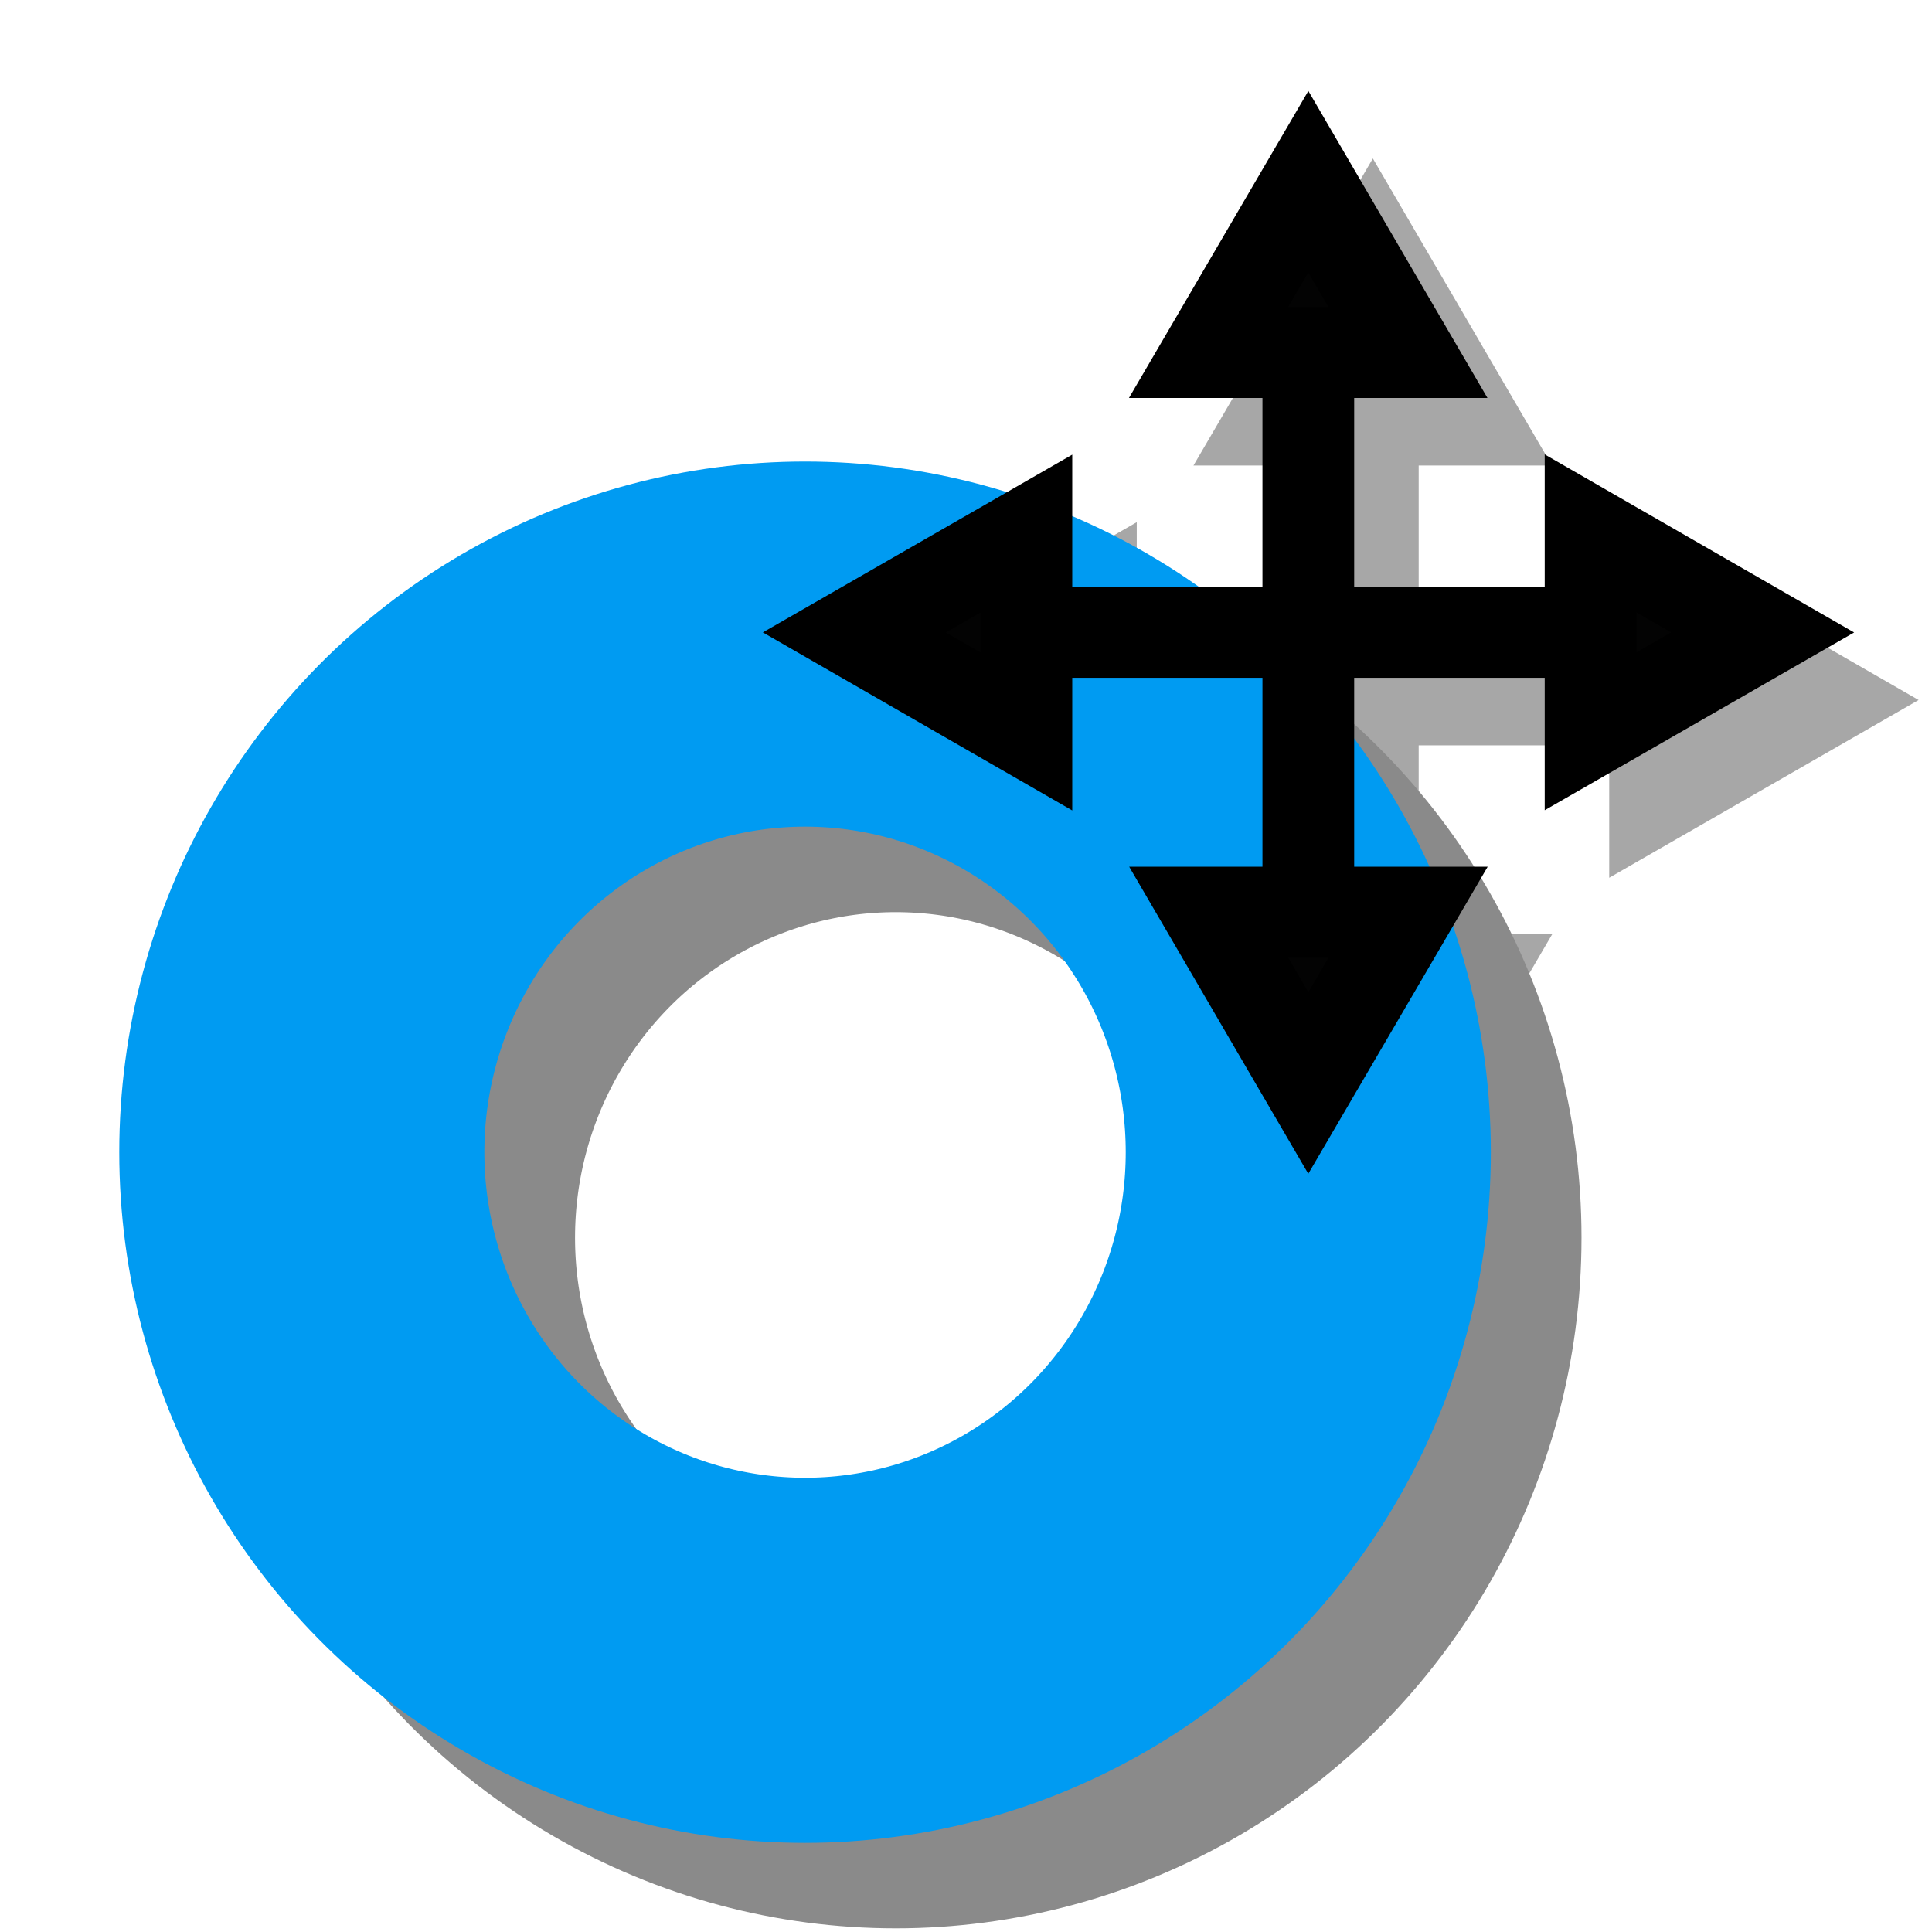 <?xml version="1.0" encoding="UTF-8" standalone="no"?>
<!-- Created with Inkscape (http://www.inkscape.org/) -->

<svg
   xmlns:dc="http://purl.org/dc/elements/1.1/"
   xmlns:cc="http://creativecommons.org/ns#"
   xmlns:rdf="http://www.w3.org/1999/02/22-rdf-syntax-ns#"
   xmlns:svg="http://www.w3.org/2000/svg"
   xmlns="http://www.w3.org/2000/svg"
   xmlns:sodipodi="http://sodipodi.sourceforge.net/DTD/sodipodi-0.dtd"
   xmlns:inkscape="http://www.inkscape.org/namespaces/inkscape"
   width="24"
   height="24"
   viewBox="0 0 6.35 6.35"
   version="1.1"
   id="svg6775"
   inkscape:version="0.92.5 (2060ec1f9f, 2020-04-08)"
   sodipodi:docname="moveHydrographJunction.svg">
  <defs
     id="defs6769">
    <filter
       inkscape:collect="always"
       style="color-interpolation-filters:sRGB"
       id="filter3297"
       x="-0.3"
       width="1.61"
       y="-0.34"
       height="1.59">
      <feGaussianBlur
         inkscape:collect="always"
         stdDeviation="0.11"
         id="feGaussianBlur3299" />
    </filter>
    <filter
       inkscape:collect="always"
       style="color-interpolation-filters:sRGB"
       id="filter3091"
       x="-0.19"
       width="1.33"
       y="-0.24"
       height="1.42">
      <feGaussianBlur
         inkscape:collect="always"
         stdDeviation="0.141"
         id="feGaussianBlur3093" />
    </filter>
  </defs>
  <sodipodi:namedview
     id="base"
     pagecolor="#ffffff"
     bordercolor="#666666"
     borderopacity="1.0"
     inkscape:pageopacity="0.0"
     inkscape:pageshadow="2"
     inkscape:zoom="8"
     inkscape:cx="-7.97428"
     inkscape:cy="9.0455058"
     inkscape:document-units="mm"
     inkscape:current-layer="g2483"
     showgrid="false"
     inkscape:snap-global="false"
     inkscape:window-width="1920"
     inkscape:window-height="1015"
     inkscape:window-x="1920"
     inkscape:window-y="0"
     inkscape:window-maximized="1"
     units="px"
     showguides="true"
     inkscape:guide-bbox="true"
     inkscape:snap-nodes="true"
     inkscape:snap-object-midpoints="false"
     inkscape:snap-smooth-nodes="false"
     inkscape:object-nodes="false" />
  <g
     inkscape:label="Calque 1"
     inkscape:groupmode="layer"
     id="layer1"
     transform="translate(0,-290.65)">
    <g
       id="g2483"
       transform="translate(-0.668,-0.367)">
      <g
         id="g1656-3"
         transform="matrix(0.528,0,0,0.524,-3.751,145.765)"
         style="fill:#a7a7a7;fill-opacity:1;stroke:#a7a7a7;stroke-width:0.571;stroke-miterlimit:4;stroke-dasharray:none;stroke-opacity:1;filter:url(#filter3091)">
        <path
           inkscape:connector-curvature="0"
           id="path1463-6"
           d="m 16.915,279.833 v 1.755"
           style="fill:#a7a7a7;fill-opacity:1;stroke:#a7a7a7;stroke-width:0.571;stroke-linecap:round;stroke-linejoin:miter;stroke-miterlimit:4;stroke-dasharray:none;stroke-opacity:1" />
        <path
           inkscape:connector-curvature="0"
           id="path1507-06"
           d="m 16.915,278.762 0.62,1.071 h -1.241 z"
           style="fill:#a7a7a7;fill-opacity:1;stroke:#a7a7a7;stroke-width:0.571;stroke-linecap:butt;stroke-linejoin:miter;stroke-miterlimit:4;stroke-dasharray:none;stroke-opacity:1" />
        <path
           inkscape:connector-curvature="0"
           id="path1463-2-2"
           d="m 16.915,281.588 v 1.755"
           style="fill:#a7a7a7;fill-opacity:1;stroke:#a7a7a7;stroke-width:0.571;stroke-linecap:round;stroke-linejoin:miter;stroke-miterlimit:4;stroke-dasharray:none;stroke-opacity:1" />
        <path
           inkscape:connector-curvature="0"
           id="path1507-9-6"
           d="m 16.915,284.415 -0.62,-1.071 h 1.241 z"
           style="fill:#a7a7a7;fill-opacity:1;stroke:#a7a7a7;stroke-width:0.571;stroke-linecap:butt;stroke-linejoin:miter;stroke-miterlimit:4;stroke-dasharray:none;stroke-opacity:1" />
        <path
           inkscape:connector-curvature="0"
           id="path1463-2-1-1"
           d="m 16.915,281.588 h 1.755"
           style="fill:#a7a7a7;fill-opacity:1;stroke:#a7a7a7;stroke-width:0.571;stroke-linecap:round;stroke-linejoin:miter;stroke-miterlimit:4;stroke-dasharray:none;stroke-opacity:1" />
        <path
           inkscape:connector-curvature="0"
           id="path1463-2-1-7-8"
           d="m 15.16,281.588 h 1.755"
           style="fill:#a7a7a7;fill-opacity:1;stroke:#a7a7a7;stroke-width:0.571;stroke-linecap:round;stroke-linejoin:miter;stroke-miterlimit:4;stroke-dasharray:none;stroke-opacity:1" />
        <g
           style="fill:#a7a7a7;fill-opacity:1;stroke:#a7a7a7;stroke-width:0.571;stroke-miterlimit:4;stroke-dasharray:none;stroke-opacity:1"
           transform="rotate(-90,18.47,283.624)"
           id="g1645-7">
          <path
             style="fill:#a7a7a7;fill-opacity:1;stroke:#a7a7a7;stroke-width:0.571;stroke-linecap:butt;stroke-linejoin:miter;stroke-miterlimit:4;stroke-dasharray:none;stroke-opacity:1"
             d="m 20.505,279.243 0.62,1.071 h -1.241 z"
             id="path1507-0-9"
             inkscape:connector-curvature="0" />
          <path
             style="fill:#a7a7a7;fill-opacity:1;stroke:#a7a7a7;stroke-width:0.571;stroke-linecap:butt;stroke-linejoin:miter;stroke-miterlimit:4;stroke-dasharray:none;stroke-opacity:1"
             d="m 20.505,284.897 -0.62,-1.071 h 1.241 z"
             id="path1507-9-9-2"
             inkscape:connector-curvature="0" />
        </g>
      </g>
      <ellipse
         style="opacity:1;fill:none;fill-opacity:0;fill-rule:nonzero;stroke:#8a8a8a;stroke-width:1.2;stroke-linecap:round;stroke-linejoin:miter;stroke-miterlimit:4;stroke-dasharray:none;stroke-dashoffset:0;stroke-opacity:1;paint-order:stroke fill markers;filter:url(#filter3297)"
         id="path3216-3"
         cx="3.612"
         cy="295.085"
         rx="1.654"
         ry="1.67" />
      <ellipse
         style="opacity:1;fill:none;fill-opacity:0;fill-rule:nonzero;stroke:#009bf2;stroke-width:1.2;stroke-linecap:round;stroke-linejoin:miter;stroke-miterlimit:4;stroke-dasharray:none;stroke-dashoffset:0;stroke-opacity:1;paint-order:stroke fill markers"
         id="path3216"
         cx="3.314"
         cy="294.804"
         rx="1.654"
         ry="1.67" />
      <g
         id="g1656"
         transform="matrix(0.528,0,0,0.524,-3.963,145.543)"
         style="stroke-width:0.571;stroke-miterlimit:4;stroke-dasharray:none">
        <path
           inkscape:connector-curvature="0"
           id="path1463"
           d="m 16.915,279.833 v 1.755"
           style="fill:none;stroke:#000000;stroke-width:0.571;stroke-linecap:round;stroke-linejoin:miter;stroke-miterlimit:4;stroke-dasharray:none;stroke-opacity:1" />
        <path
           inkscape:connector-curvature="0"
           id="path1507"
           d="m 16.915,278.762 0.62,1.071 h -1.241 z"
           style="fill:#030303;fill-opacity:1;stroke:#000000;stroke-width:0.571;stroke-linecap:butt;stroke-linejoin:miter;stroke-miterlimit:4;stroke-dasharray:none;stroke-opacity:1" />
        <path
           inkscape:connector-curvature="0"
           id="path1463-2"
           d="m 16.915,281.588 v 1.755"
           style="fill:none;stroke:#000000;stroke-width:0.571;stroke-linecap:round;stroke-linejoin:miter;stroke-miterlimit:4;stroke-dasharray:none;stroke-opacity:1" />
        <path
           inkscape:connector-curvature="0"
           id="path1507-9"
           d="m 16.915,284.415 -0.62,-1.071 h 1.241 z"
           style="fill:#030303;fill-opacity:1;stroke:#000000;stroke-width:0.571;stroke-linecap:butt;stroke-linejoin:miter;stroke-miterlimit:4;stroke-dasharray:none;stroke-opacity:1" />
        <path
           inkscape:connector-curvature="0"
           id="path1463-2-1"
           d="m 16.915,281.588 h 1.755"
           style="fill:none;stroke:#000000;stroke-width:0.571;stroke-linecap:round;stroke-linejoin:miter;stroke-miterlimit:4;stroke-dasharray:none;stroke-opacity:1" />
        <path
           inkscape:connector-curvature="0"
           id="path1463-2-1-7"
           d="m 15.16,281.588 h 1.755"
           style="fill:none;stroke:#000000;stroke-width:0.571;stroke-linecap:round;stroke-linejoin:miter;stroke-miterlimit:4;stroke-dasharray:none;stroke-opacity:1" />
        <g
           style="fill:#030303;fill-opacity:1;stroke-width:0.571;stroke-miterlimit:4;stroke-dasharray:none"
           transform="rotate(-90,18.47,283.624)"
           id="g1645">
          <path
             style="fill:#030303;fill-opacity:1;stroke:#000000;stroke-width:0.571;stroke-linecap:butt;stroke-linejoin:miter;stroke-miterlimit:4;stroke-dasharray:none;stroke-opacity:1"
             d="m 20.505,279.243 0.62,1.071 h -1.241 z"
             id="path1507-0"
             inkscape:connector-curvature="0" />
          <path
             style="fill:#030303;fill-opacity:1;stroke:#000000;stroke-width:0.571;stroke-linecap:butt;stroke-linejoin:miter;stroke-miterlimit:4;stroke-dasharray:none;stroke-opacity:1"
             d="m 20.505,284.897 -0.62,-1.071 h 1.241 z"
             id="path1507-9-9"
             inkscape:connector-curvature="0" />
        </g>
      </g>
    </g>
  </g>
</svg>
